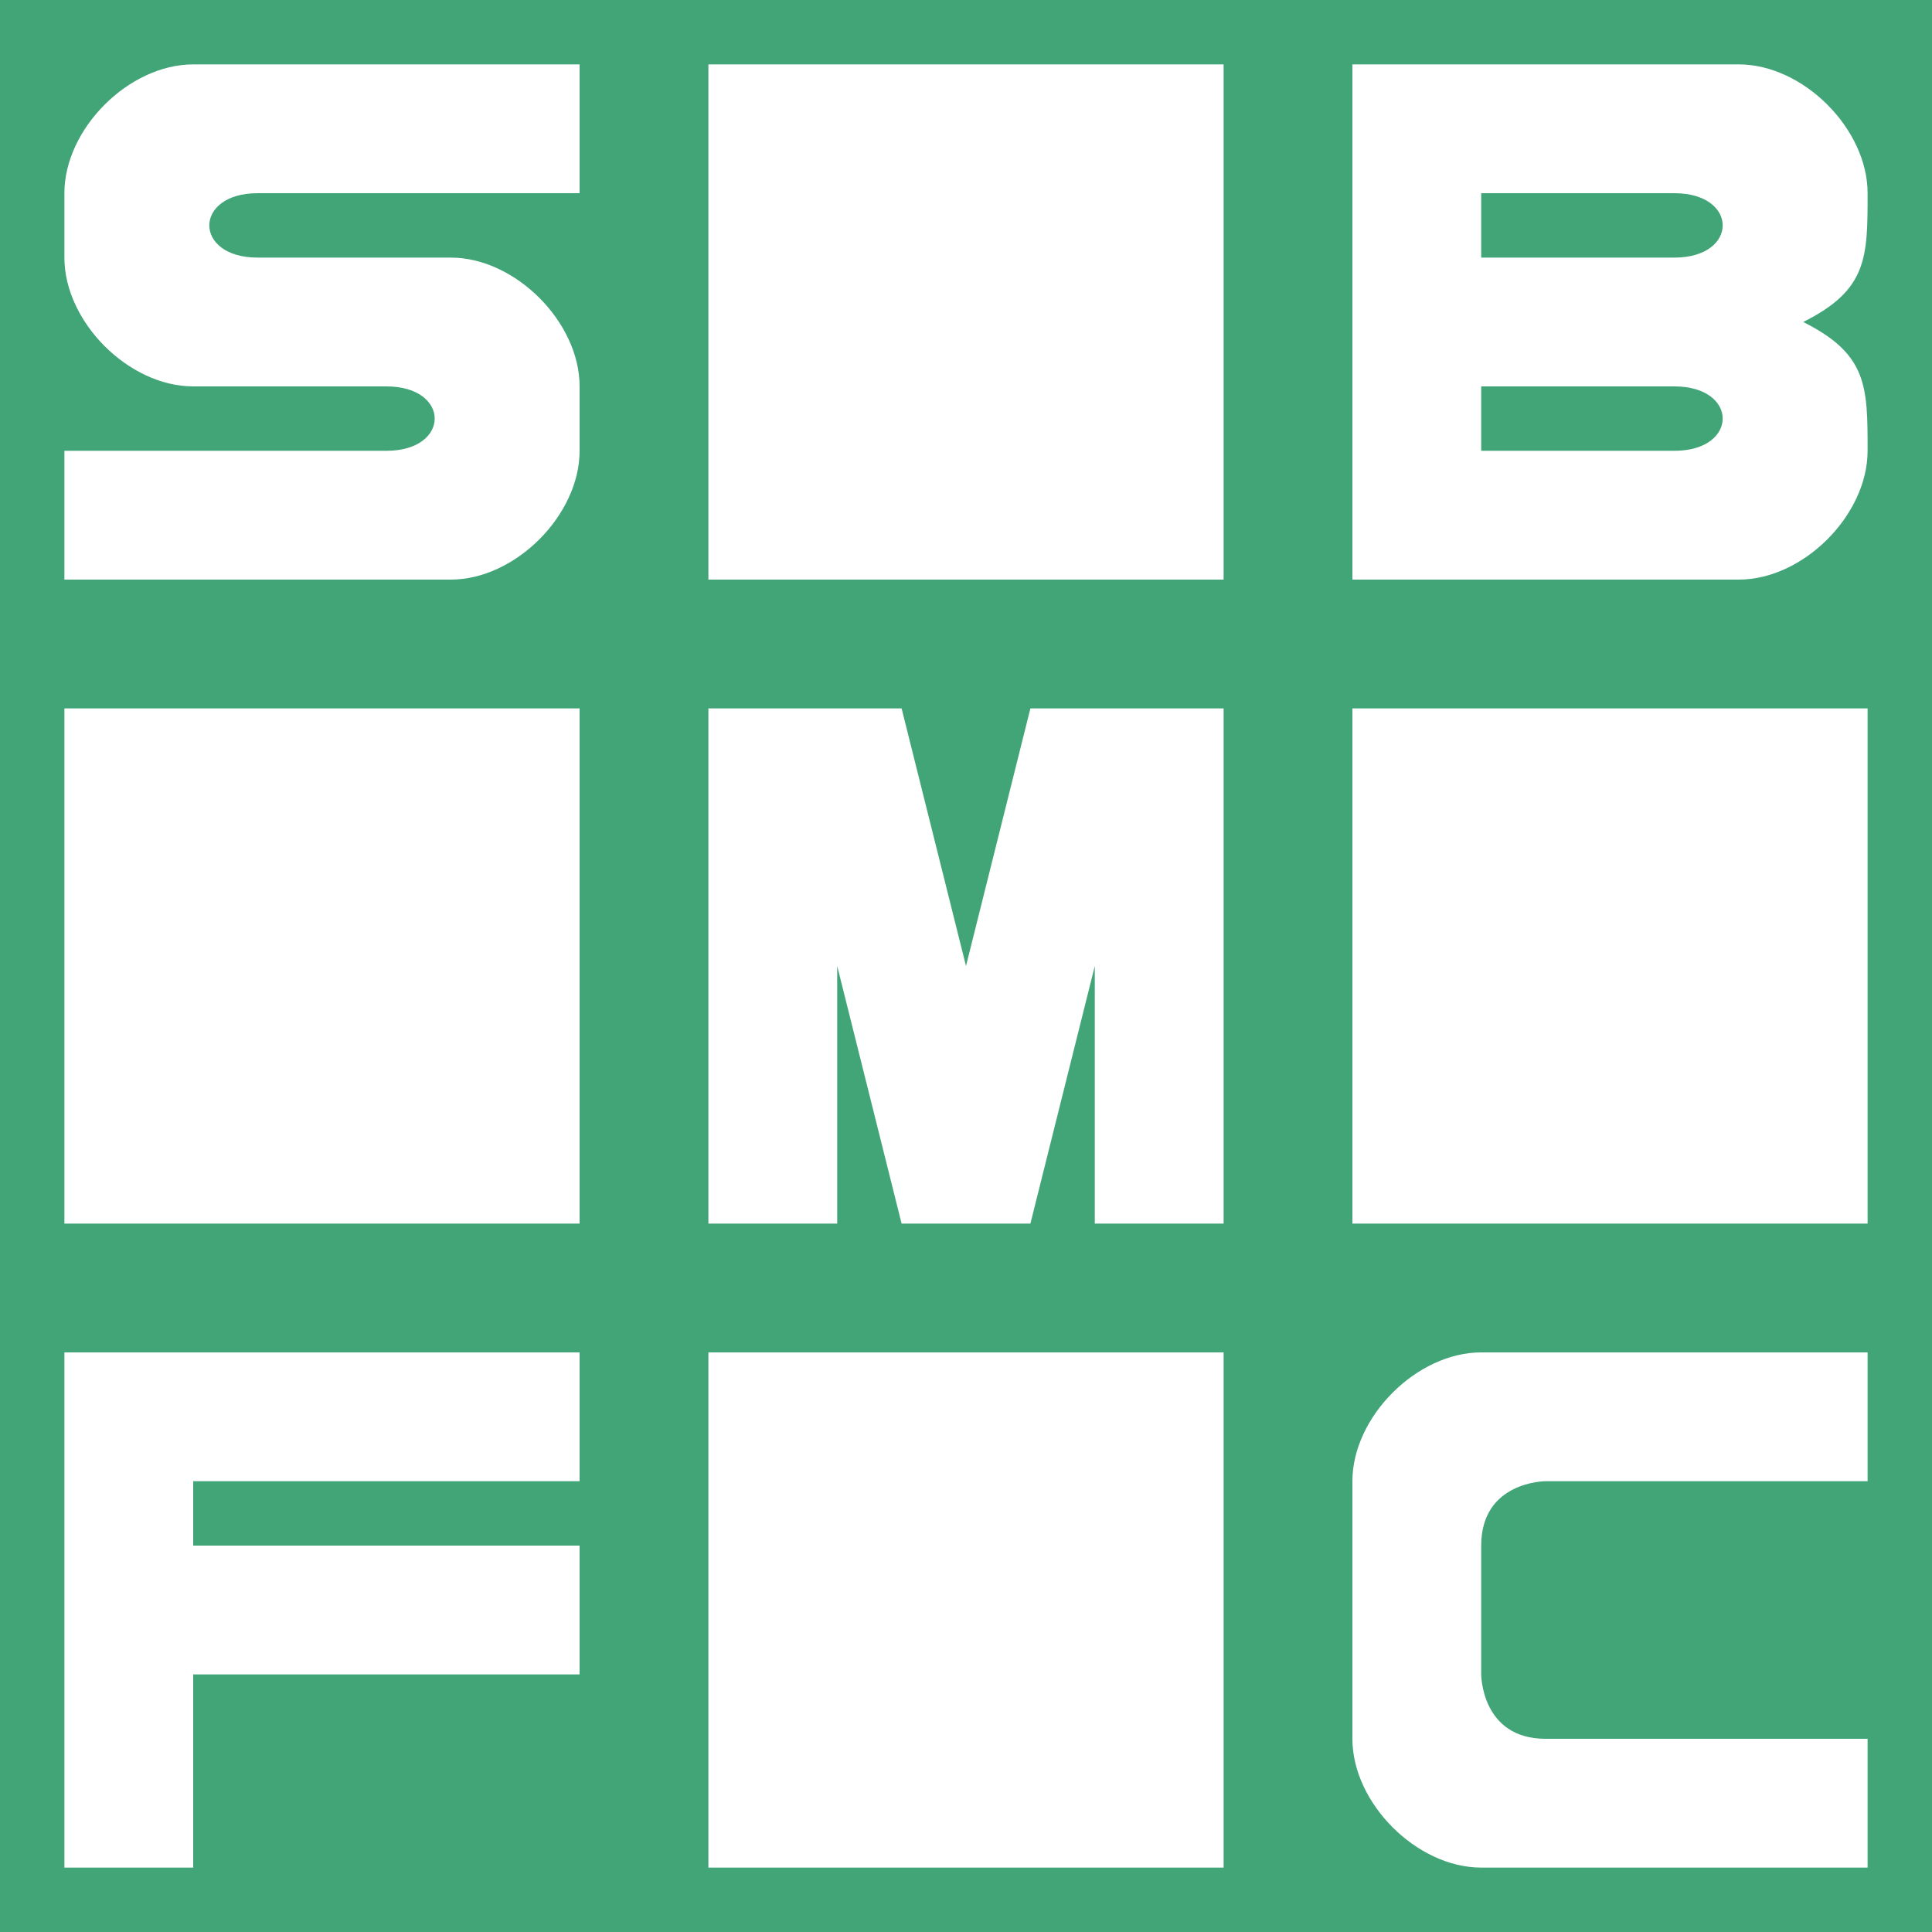 <?xml version="1.0" encoding="UTF-8" standalone="no"?>
<!-- Generator: Adobe Illustrator 13.0.0, SVG Export Plug-In . SVG Version: 6.00 Build 14948)  -->

<svg
   xmlns:dc="http://purl.org/dc/elements/1.1/"
   xmlns:cc="http://creativecommons.org/ns#"
   xmlns:rdf="http://www.w3.org/1999/02/22-rdf-syntax-ns#"
   xmlns:svg="http://www.w3.org/2000/svg"
   xmlns="http://www.w3.org/2000/svg"
   xmlns:sodipodi="http://sodipodi.sourceforge.net/DTD/sodipodi-0.dtd"
   xmlns:inkscape="http://www.inkscape.org/namespaces/inkscape"
   version="1.1"
   id="capa1"
   x="0px"
   y="0px"
   width="120px"
   height="120px"
   viewBox="0 0 120 120"
   enable-background="new 0 0 120 120"
   xml:space="preserve"
   inkscape:version="0.48.0 r9654"
   sodipodi:docname="sbmfic_extranet.svg"
   inkscape:export-filename="/home/francisco/Escritorio/sbmfic_extranet.png"
   inkscape:export-xdpi="36"
   inkscape:export-ydpi="36"><defs
   id="defs17" /><sodipodi:namedview
   pagecolor="#ffffff"
   bordercolor="#666666"
   borderopacity="1"
   objecttolerance="10"
   gridtolerance="10"
   guidetolerance="10"
   inkscape:pageopacity="0"
   inkscape:pageshadow="2"
   inkscape:window-width="1920"
   inkscape:window-height="1122"
   id="namedview15"
   showgrid="true"
   inkscape:zoom="3.028774"
   inkscape:cx="16.634014"
   inkscape:cy="40.362358"
   inkscape:window-x="0"
   inkscape:window-y="24"
   inkscape:window-maximized="1"
   inkscape:current-layer="capa1"><inkscape:grid
     type="xygrid"
     id="grid2996"
     empspacing="4"
     visible="true"
     enabled="true"
     snapvisiblegridlinesonly="true" /></sodipodi:namedview>
<g
   id="sbmfic_x5F_logo">
	<rect
   id="logo_x5F_fondo"
   fill="#41A578"
   width="120"
   height="120" />
	
	<rect
   id="c4"
   x="44"
   y="84"
   fill="#FFFFFF"
   width="32"
   height="32" />
	
	
	
	<rect
   id="c3"
   x="84"
   y="44"
   fill="#FFFFFF"
   width="32"
   height="32" />
	<polygon
   id="m"
   fill="#FFFFFF"
   points="76,44 76,76 68,76 68,60 64,76 56,76 52,60 52,76 44,76 44,44 56,44 60,60 64,44  " />
	<rect
   id="c2"
   x="4"
   y="44"
   fill="#FFFFFF"
   width="32"
   height="32" />
	
	<rect
   id="c1"
   x="44"
   y="4"
   fill="#FFFFFF"
   width="32"
   height="32" />
</g>
<path
   style="fill:#ffffff;stroke:none;stroke-width:1px;stroke-linecap:butt;stroke-linejoin:miter;stroke-opacity:1"
   d="M 36,4 C 36,4 16,4 12,4 8,4 4,8 4,12 c 0,4 0,0 0,4 0,4 4,8 8,8 4,0 8,0 12,0 4,0 4,4 0,4 -4,0 -20,0 -20,0 l 0,8 c 0,0 20,0 24,0 4,0 8,-4 8,-8 0,-4 0,0 0,-4 0,-4 -4,-8 -8,-8 -4,0 -8,0 -12,0 -4,0 -4,-4 0,-4 4,0 20,0 20,0 z"
   id="path3776"
   inkscape:connector-curvature="0"
   sodipodi:nodetypes="cssssssccsssssscc" /><path
   style="fill:#ffffff;stroke:none;stroke-width:1px;stroke-linecap:butt;stroke-linejoin:miter;stroke-opacity:1"
   d="M 84 4 L 84 36 L 108 36 C 112 36 116 32 116 28 C 116 24 116 22 112 20 C 116 18 116 16 116 12 C 116 8 112 4 108 4 L 84 4 z M 92 12 L 104 12 C 108 12 108 16 104 16 L 92 16 L 92 12 z M 92 24 L 104 24 C 108 24 108 28 104 28 L 92 28 L 92 24 z "
   id="path3778" /><path
   style="fill:#ffffff;stroke:none;stroke-width:1px;stroke-linecap:butt;stroke-linejoin:miter;stroke-opacity:1"
   d="m 4,84 32,0 0,8 -24,0 0,4 24,0 0,8 -24,0 0,12 -8,0 z"
   id="path3796"
   inkscape:connector-curvature="0" /><path
   style="fill:#ffffff;stroke:none;stroke-width:1px;stroke-linecap:butt;stroke-linejoin:miter;stroke-opacity:1"
   d="m 116,92 0,-8 c 0,0 -20,0 -24,0 -4,0 -8,4 -8,8 0,4 0,12 0,16 0,4 4,8 8,8 4,0 24,0 24,0 l 0,-8 c 0,0 -16,0 -20,0 -4,0 -4,-4 -4,-4 0,0 0,-4 0,-8 0,-4 4,-4 4,-4 z"
   id="path3798"
   inkscape:connector-curvature="0" /></svg>